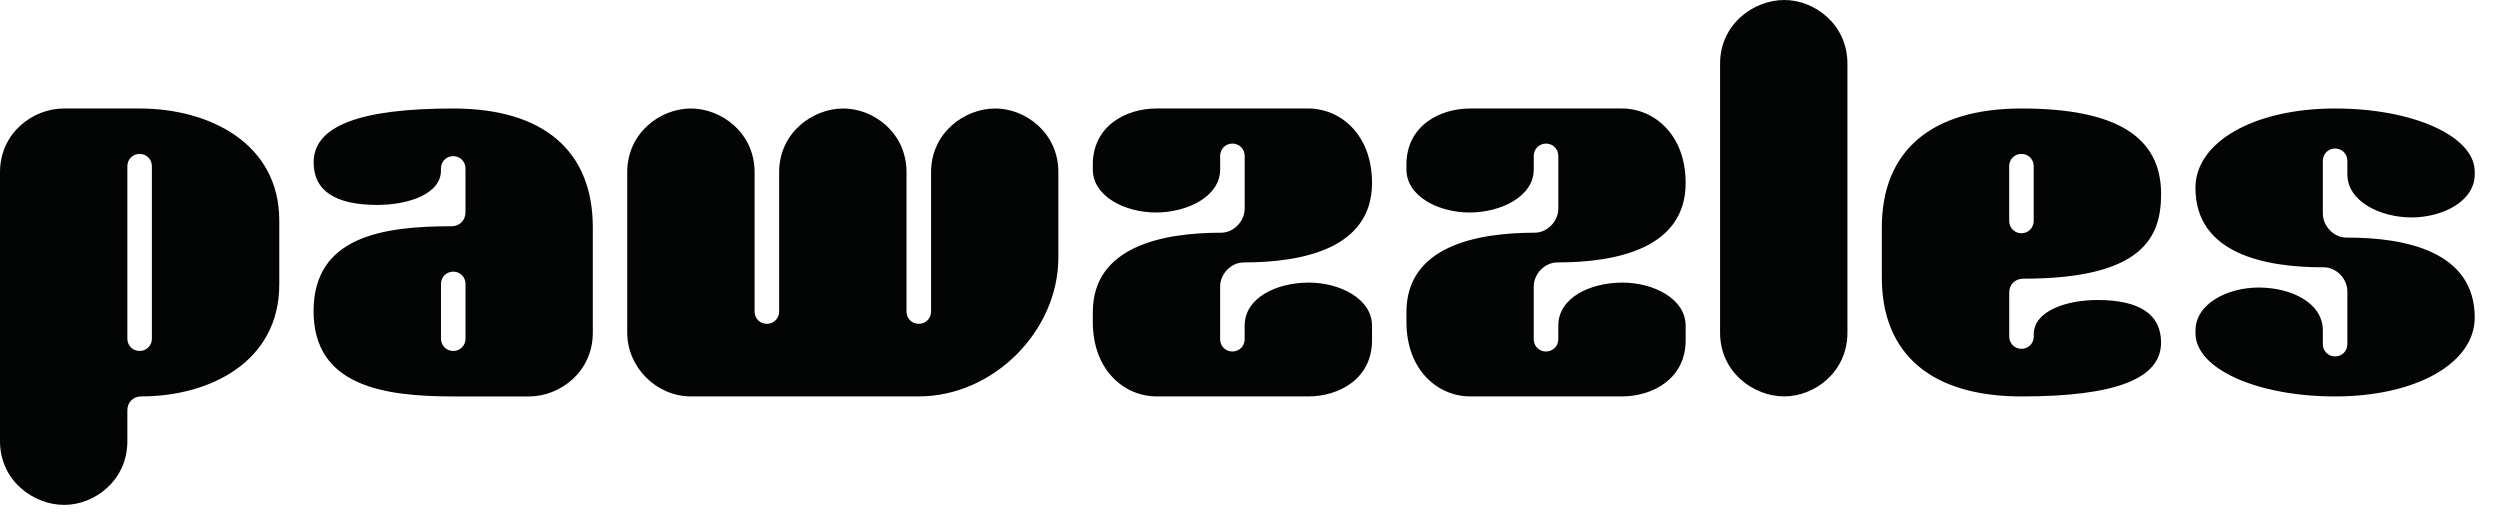 <svg width="73" height="15" viewBox="0 0 73 15" fill="none" xmlns="http://www.w3.org/2000/svg">
<path d="M52.101 0C51.199 0 50.226 0.711 50.226 1.859V9.716C50.226 10.865 51.199 11.575 52.101 11.575C52.987 11.575 53.945 10.864 53.945 9.716V1.859C53.945 0.711 52.988 0 52.101 0ZM68.184 3.168C65.822 3.168 64.107 4.143 64.107 5.487C64.107 7.403 66.126 7.805 67.82 7.805H67.852C68.22 7.805 68.543 8.135 68.543 8.512V10.049C68.543 10.25 68.386 10.407 68.185 10.407C67.984 10.407 67.827 10.25 67.827 10.049V9.653C67.827 8.828 66.884 8.396 65.952 8.396C65.046 8.396 64.108 8.866 64.108 9.653V9.732C64.108 10.766 65.899 11.576 68.185 11.576C70.547 11.576 72.262 10.607 72.262 9.273C72.262 7.341 70.243 6.938 68.55 6.938H68.518C68.15 6.938 67.827 6.608 67.827 6.231V4.695C67.827 4.494 67.984 4.337 68.185 4.337C68.386 4.337 68.543 4.494 68.543 4.695V5.091C68.543 5.878 69.496 6.349 70.418 6.349C71.324 6.349 72.262 5.879 72.262 5.091V5.011C72.261 3.978 70.47 3.168 68.184 3.168ZM59.026 3.168C56.397 3.168 54.949 4.402 54.949 6.643V8.101C54.949 10.342 56.397 11.576 59.026 11.576C61.77 11.576 63.103 11.061 63.103 10.002C63.103 9.178 62.478 8.76 61.244 8.76C60.349 8.76 59.385 9.074 59.385 9.764V9.827C59.385 10.028 59.228 10.185 59.027 10.185C58.826 10.185 58.669 10.028 58.669 9.827V8.544C58.669 8.309 58.84 8.138 59.074 8.138C62.625 8.138 63.104 6.886 63.104 5.661C63.103 3.978 61.77 3.168 59.026 3.168ZM59.026 6.811C58.825 6.811 58.668 6.654 58.668 6.452V4.853C58.668 4.652 58.825 4.494 59.026 4.494C59.227 4.494 59.384 4.651 59.384 4.853V6.452C59.384 6.654 59.227 6.811 59.026 6.811ZM47.362 3.168H42.927C42.031 3.168 41.068 3.68 41.068 4.805V4.948C41.068 5.735 42.005 6.205 42.911 6.205C43.833 6.205 44.786 5.735 44.786 4.948V4.552C44.786 4.351 44.943 4.193 45.144 4.193C45.345 4.193 45.503 4.35 45.503 4.552V6.088C45.503 6.464 45.18 6.795 44.812 6.795C43.104 6.795 41.068 7.197 41.068 9.114V9.399C41.068 10.828 42.003 11.575 42.927 11.575H47.362C48.257 11.575 49.221 11.063 49.221 9.937V9.51C49.221 8.723 48.283 8.252 47.377 8.252C46.445 8.252 45.502 8.684 45.502 9.51V9.906C45.502 10.107 45.345 10.264 45.143 10.264C44.942 10.264 44.785 10.107 44.785 9.906V8.37C44.785 7.994 45.107 7.663 45.476 7.663C47.184 7.663 49.221 7.261 49.221 5.344C49.222 3.916 48.286 3.168 47.362 3.168ZM38.204 3.168H33.769C32.873 3.168 31.91 3.68 31.91 4.805V4.948C31.91 5.735 32.848 6.205 33.754 6.205C34.676 6.205 35.629 5.735 35.629 4.948V4.552C35.629 4.351 35.786 4.193 35.987 4.193C36.188 4.193 36.345 4.35 36.345 4.552V6.088C36.345 6.464 36.022 6.795 35.654 6.795C33.946 6.795 31.91 7.197 31.91 9.114V9.399C31.91 10.828 32.845 11.575 33.769 11.575H38.204C39.1 11.575 40.063 11.063 40.063 9.937V9.51C40.063 8.723 39.125 8.252 38.219 8.252C37.287 8.252 36.344 8.684 36.344 9.51V9.906C36.344 10.107 36.187 10.264 35.986 10.264C35.785 10.264 35.628 10.107 35.628 9.906V8.37C35.628 7.994 35.951 7.663 36.319 7.663C38.027 7.663 40.063 7.261 40.063 5.344C40.064 3.916 39.129 3.168 38.204 3.168ZM29.062 3.168C28.16 3.168 27.187 3.879 27.187 5.027V9.098C27.187 9.299 27.03 9.456 26.828 9.456C26.627 9.456 26.47 9.299 26.47 9.098V5.027C26.47 3.879 25.513 3.168 24.626 3.168C23.724 3.168 22.751 3.879 22.751 5.027V9.098C22.751 9.299 22.594 9.456 22.392 9.456C22.191 9.456 22.034 9.299 22.034 9.098V5.027C22.034 3.879 21.069 3.168 20.174 3.168C19.28 3.168 18.315 3.879 18.315 5.027V9.716C18.315 10.724 19.166 11.575 20.174 11.575H26.827C28.999 11.575 30.904 9.677 30.904 7.514V5.027C30.906 3.879 29.948 3.168 29.062 3.168ZM13.235 3.168C10.491 3.168 9.158 3.683 9.158 4.742C9.158 5.566 9.783 5.984 11.017 5.984C11.913 5.984 12.876 5.67 12.876 4.98V4.917C12.876 4.716 13.033 4.559 13.234 4.559C13.435 4.559 13.592 4.716 13.592 4.917V6.2C13.592 6.435 13.421 6.606 13.186 6.606C11.193 6.606 9.156 6.9 9.156 9.083C9.156 11.28 11.217 11.576 13.233 11.576H15.451C16.345 11.576 17.31 10.865 17.31 9.717V6.643C17.312 4.402 15.864 3.168 13.235 3.168ZM13.235 10.248C13.034 10.248 12.877 10.091 12.877 9.89V8.29C12.877 8.089 13.034 7.932 13.235 7.932C13.436 7.932 13.593 8.089 13.593 8.29V9.89C13.593 10.091 13.436 10.248 13.235 10.248ZM4.077 3.168H1.859C0.965 3.168 0 3.879 0 5.027V12.884C0 14.032 0.973 14.743 1.875 14.743C2.761 14.743 3.719 14.032 3.719 12.884V11.981C3.719 11.746 3.89 11.575 4.125 11.575C6.131 11.575 8.155 10.564 8.155 8.306V6.437C8.154 4.179 6.106 3.168 4.077 3.168ZM4.077 10.248C3.876 10.248 3.719 10.091 3.719 9.89V4.853C3.719 4.652 3.876 4.494 4.077 4.494C4.278 4.494 4.435 4.651 4.435 4.853V9.89C4.435 10.091 4.278 10.248 4.077 10.248Z" fill="#030404"/>
</svg>
